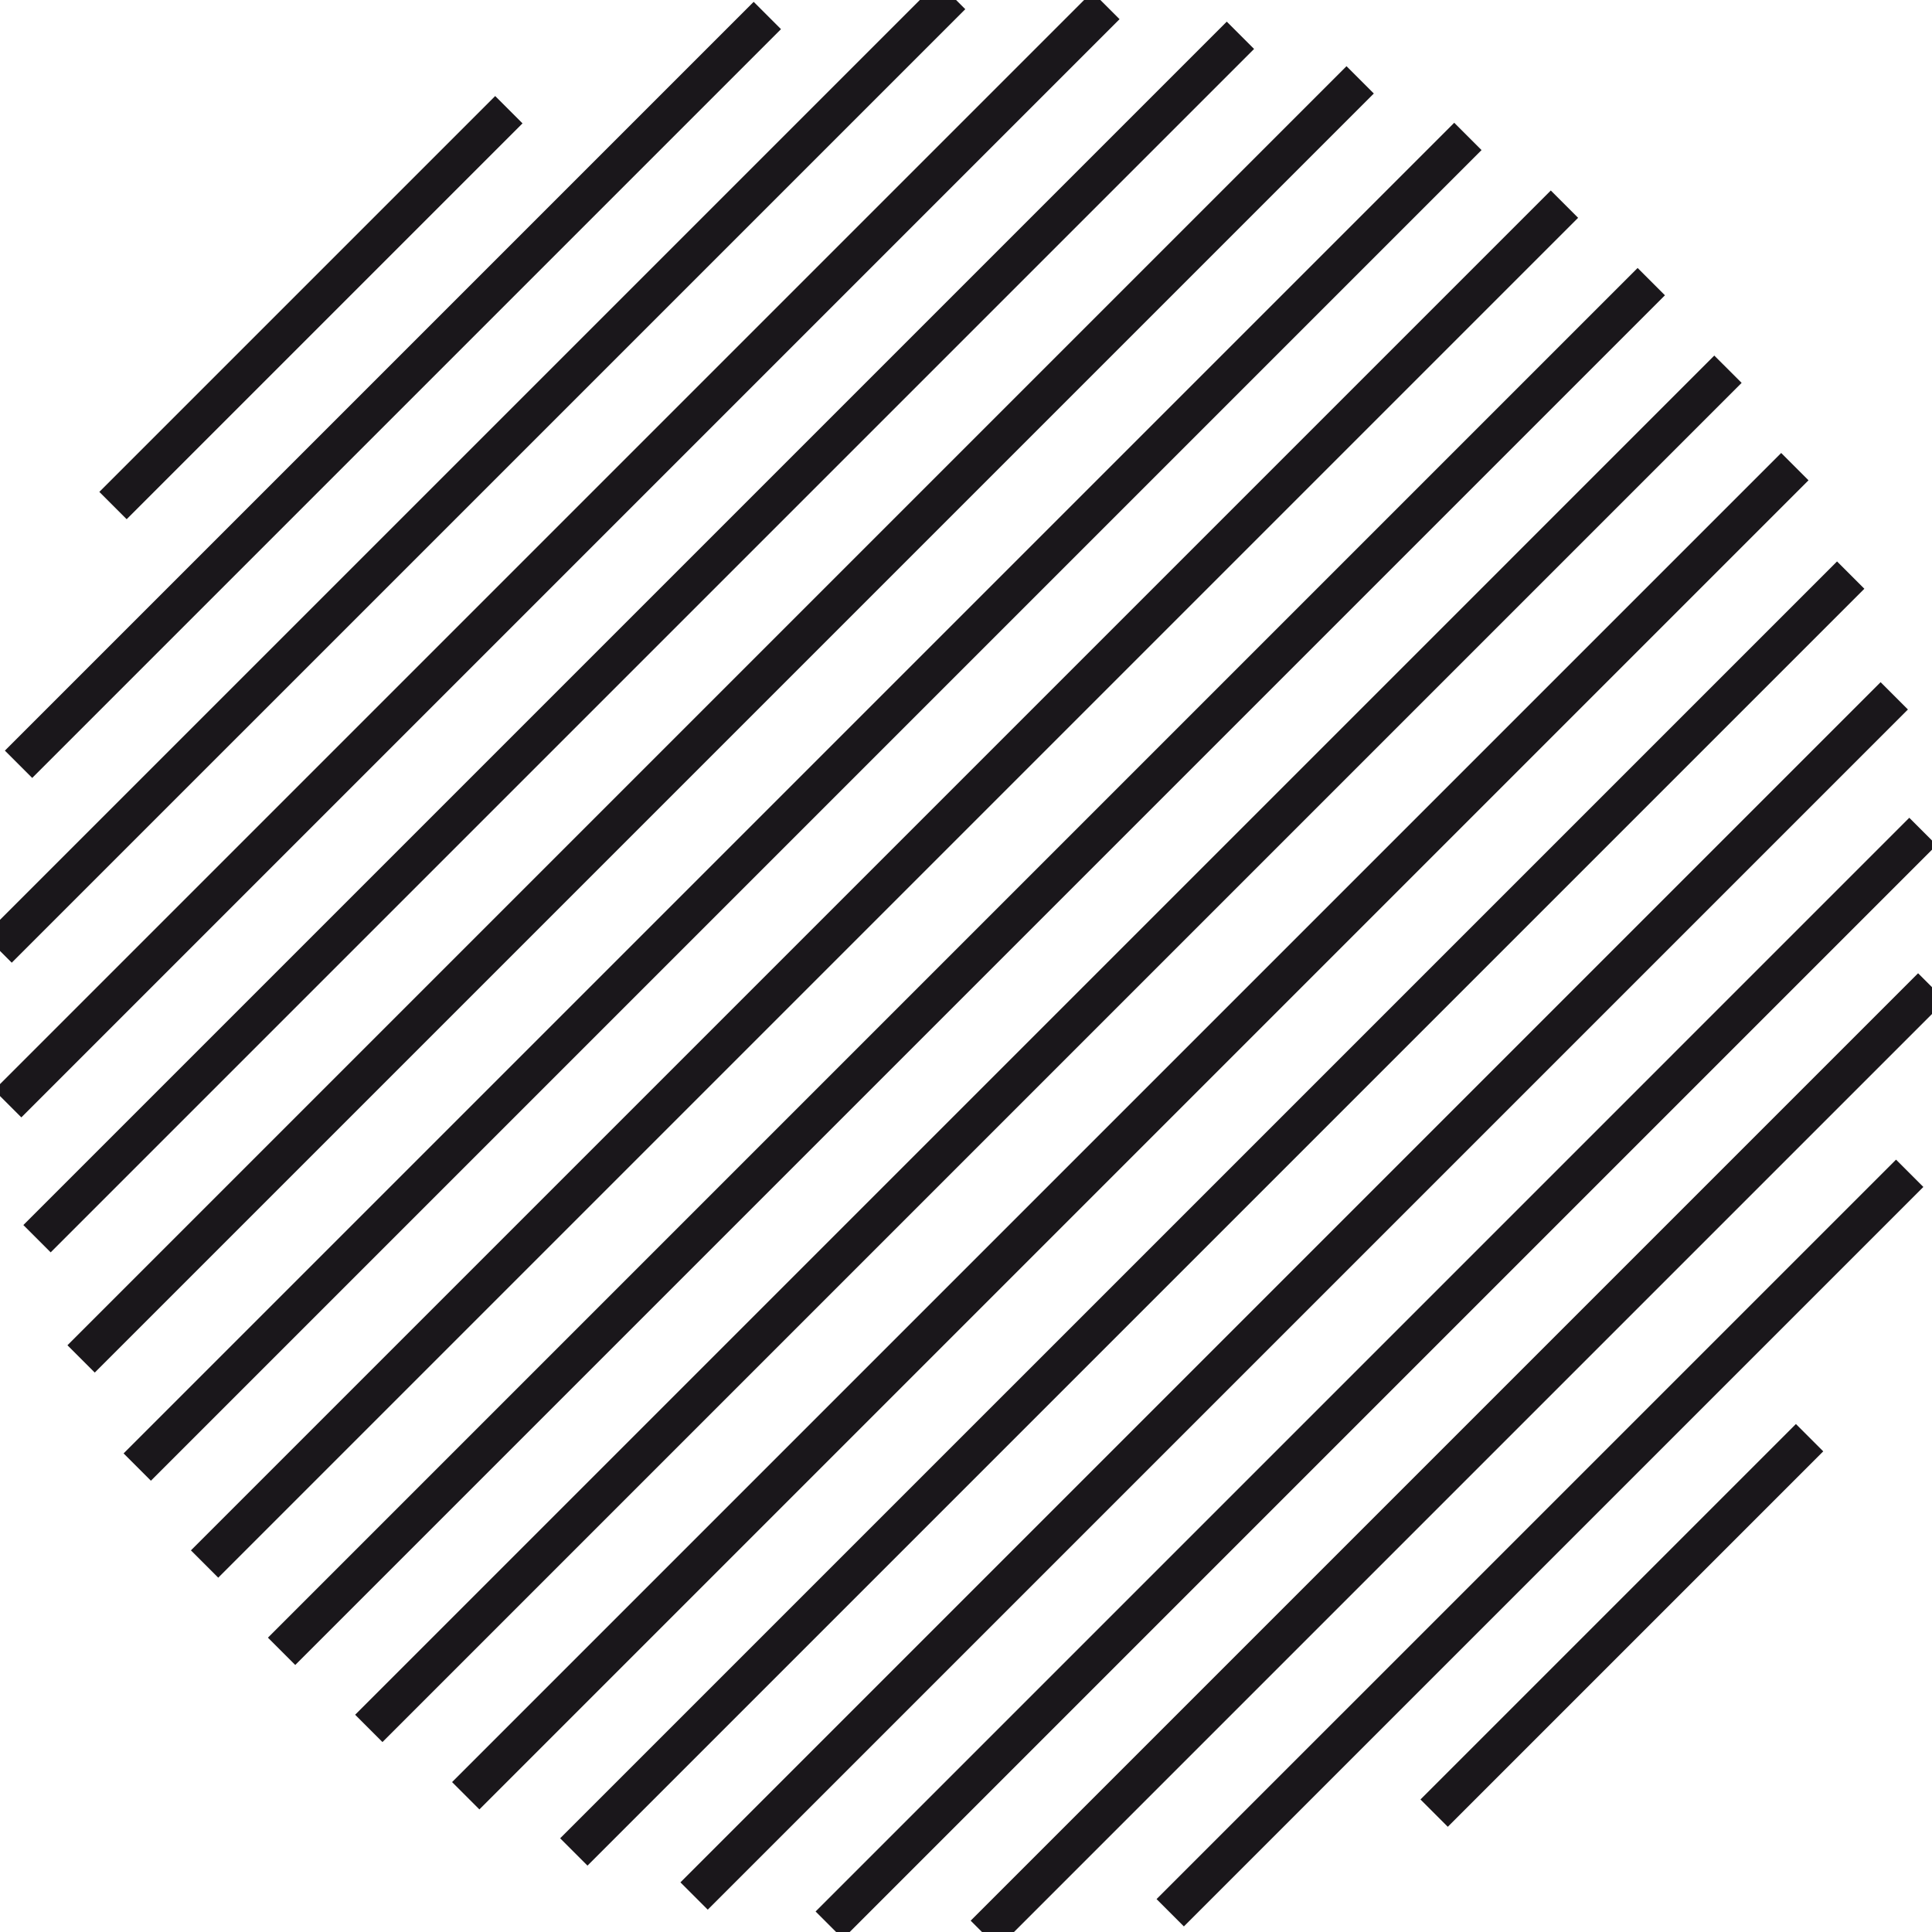 <svg version="1" xmlns="http://www.w3.org/2000/svg" viewBox="0 0 100 100"><path fill="none" stroke="#1A171B" stroke-width="2" d="M5.849 26.167L26.338 5.678M.96 39.559L39.717.802M-.099 49.122L49.256-.232M57.241.286L.398 57.129M1.916 64.115L64.204 1.827M4.198 70.337L70.402 4.133M7.104 75.935L75.978 7.061M10.589 80.954l70.387-70.387M85.47 14.577L14.575 85.472M19.089 89.462l70.35-70.351M24.106 92.948l68.795-68.795M29.701 95.857l66.091-66.09M35.926 98.137l62.121-62.121M42.922 99.645l56.609-56.61M50.949 100.121l49.038-49.038M60.57 99.004l38.276-38.275M74.231 93.847l19.433-19.433"/></svg>